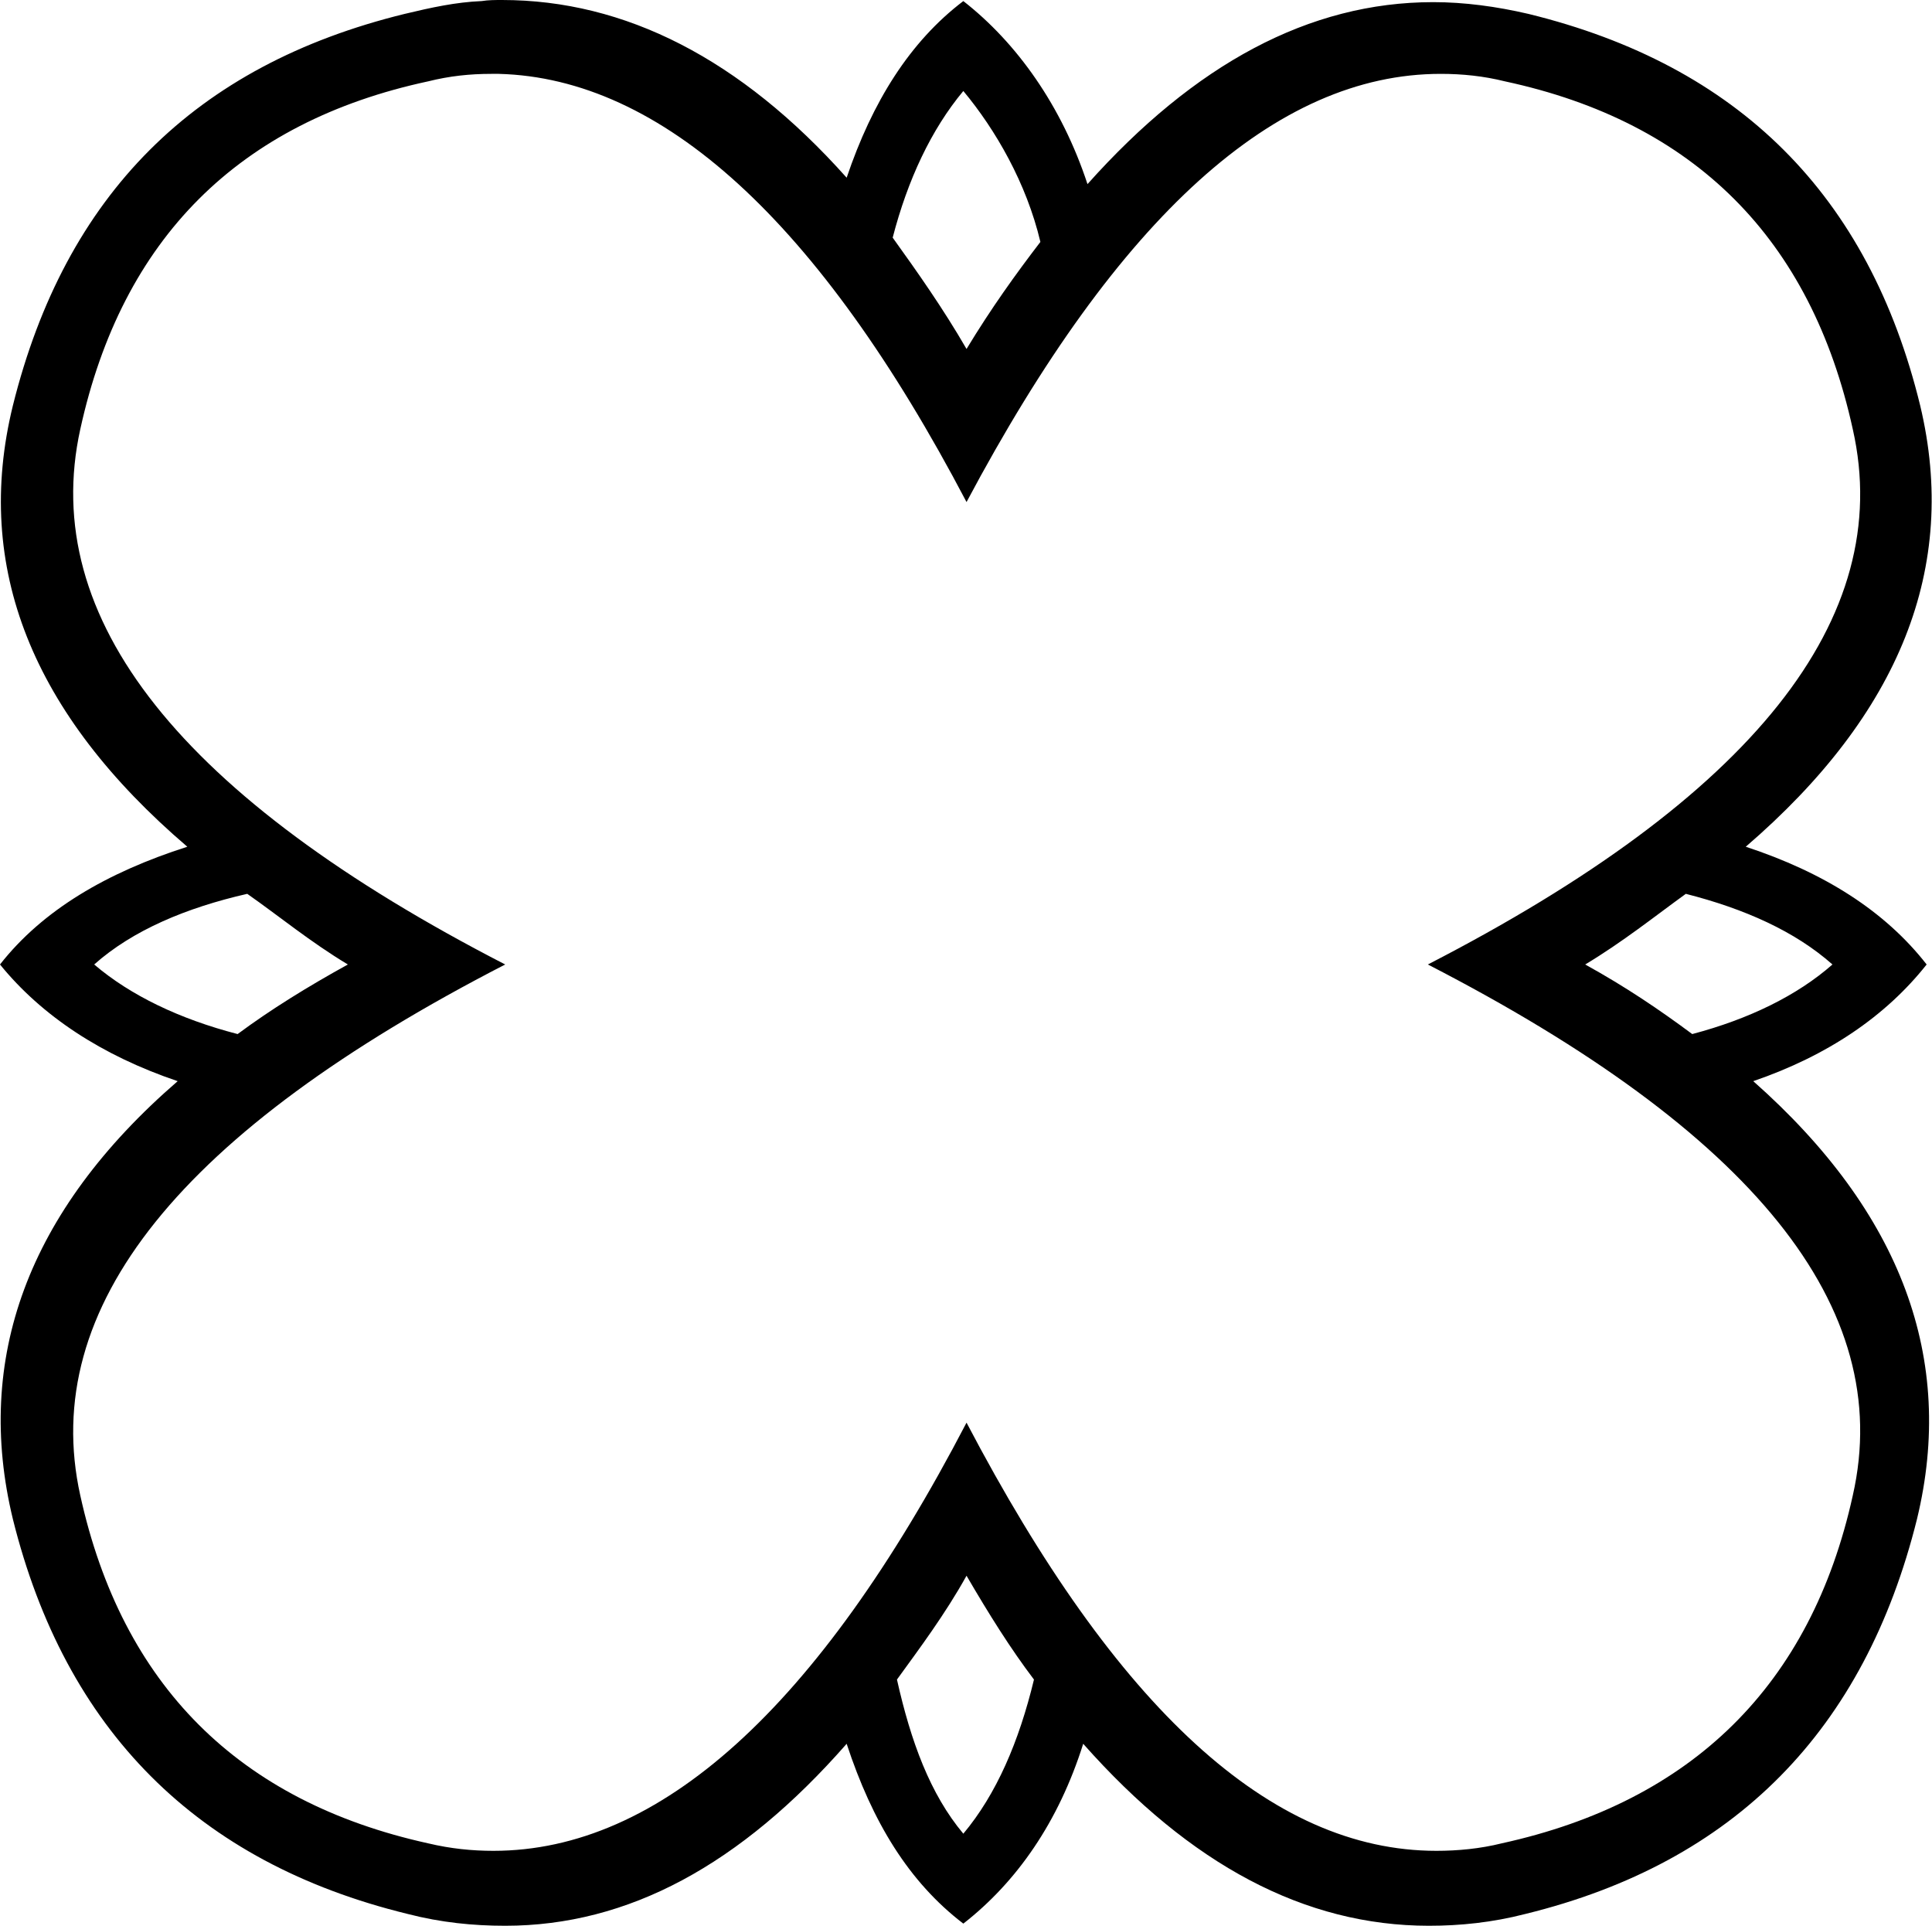 <?xml version='1.0' encoding ='UTF-8' standalone='no'?>
<svg width='18.05' height='17.99' xmlns='http://www.w3.org/2000/svg' xmlns:xlink='http://www.w3.org/1999/xlink'  version='1.1' >
<path style='fill:black; stroke:none' d=' M 9 0.85  C 9.3 1.21 9.59 1.71 9.72 2.26  C 9.49 2.56 9.26 2.88 9.03 3.26  C 8.81 2.88 8.57 2.54 8.34 2.22  C 8.48 1.68 8.7 1.21 9 0.85  Z  M 2.31 8.35  C 2.61 8.56 2.9 8.8 3.25 9.01  C 2.87 9.22 2.53 9.43 2.22 9.66  C 1.68 9.52 1.22 9.3 0.88 9.01  C 1.24 8.69 1.74 8.48 2.31 8.35  Z  M 15.75 8.35  C 16.3 8.49 16.77 8.7 17.12 9.01  C 16.79 9.3 16.34 9.52 15.81 9.66  C 15.5 9.43 15.19 9.22 14.81 9.01  C 15.16 8.8 15.46 8.56 15.75 8.35  Z  M 9.03 14.72  C 9.24 15.08 9.44 15.4 9.66 15.69  C 9.52 16.27 9.31 16.76 9 17.13  C 8.69 16.76 8.51 16.27 8.38 15.69  C 8.59 15.4 8.83 15.08 9.03 14.72  Z  M 13.46 0.69  C 13.66 0.69 13.86 0.71 14.06 0.76  C 15.83 1.14 16.92 2.23 17.31 4.01  C 17.71 5.78 16.37 7.45 13.34 9.01  C 16.37 10.57 17.71 12.21 17.31 13.97  C 16.92 15.74 15.81 16.83 14.03 17.22  C 13.83 17.27 13.62 17.29 13.42 17.29  C 11.87 17.29 10.43 15.96 9.03 13.29  C 7.64 15.96 6.16 17.29 4.61 17.29  C 4.41 17.29 4.21 17.27 4 17.22  C 2.23 16.83 1.14 15.74 0.75 13.97  C 0.36 12.21 1.69 10.57 4.72 9.01  C 1.69 7.45 0.36 5.78 0.75 4.01  C 1.14 2.23 2.23 1.14 4 0.76  C 4.2 0.71 4.39 0.69 4.59 0.69  C 4.61 0.69 4.63 0.69 4.66 0.69  C 6.18 0.73 7.65 2.06 9.03 4.69  C 10.45 2.02 11.92 0.69 13.46 0.69  Z  M 4.69 0  C 4.63 0 4.56 0 4.5 0.01  C 4.26 0.02 4.03 0.07 3.78 0.13  C 1.82 0.61 0.61 1.82 0.12 3.79  C -0.25 5.3 0.3 6.67 1.75 7.91  C 1 8.15 0.4 8.5 0 9.01  C 0.39 9.49 0.95 9.86 1.66 10.1  C 0.25 11.32 -0.24 12.7 0.12 14.19  C 0.61 16.16 1.84 17.4 3.81 17.88  C 4.12 17.96 4.42 17.99 4.72 17.99  C 5.87 17.99 6.92 17.42 7.91 16.29  C 8.15 17.02 8.49 17.58 9 17.97  C 9.5 17.58 9.89 17.02 10.12 16.29  C 11.12 17.42 12.19 17.99 13.35 17.99  C 13.64 17.99 13.94 17.96 14.25 17.88  C 16.21 17.4 17.42 16.16 17.91 14.19  C 18.27 12.7 17.77 11.33 16.38 10.1  C 17.08 9.86 17.62 9.49 18 9.01  C 17.61 8.51 17.04 8.15 16.31 7.91  C 17.75 6.67 18.3 5.3 17.94 3.79  C 17.46 1.82 16.24 0.61 14.28 0.13  C 13.98 0.06 13.68 0.02 13.39 0.02  C 12.23 0.02 11.16 0.6 10.16 1.72  C 9.92 0.99 9.5 0.4 9 0.01  C 8.5 0.39 8.15 0.95 7.91 1.66  C 6.92 0.55 5.84 0 4.69 0  Z '/></svg>

